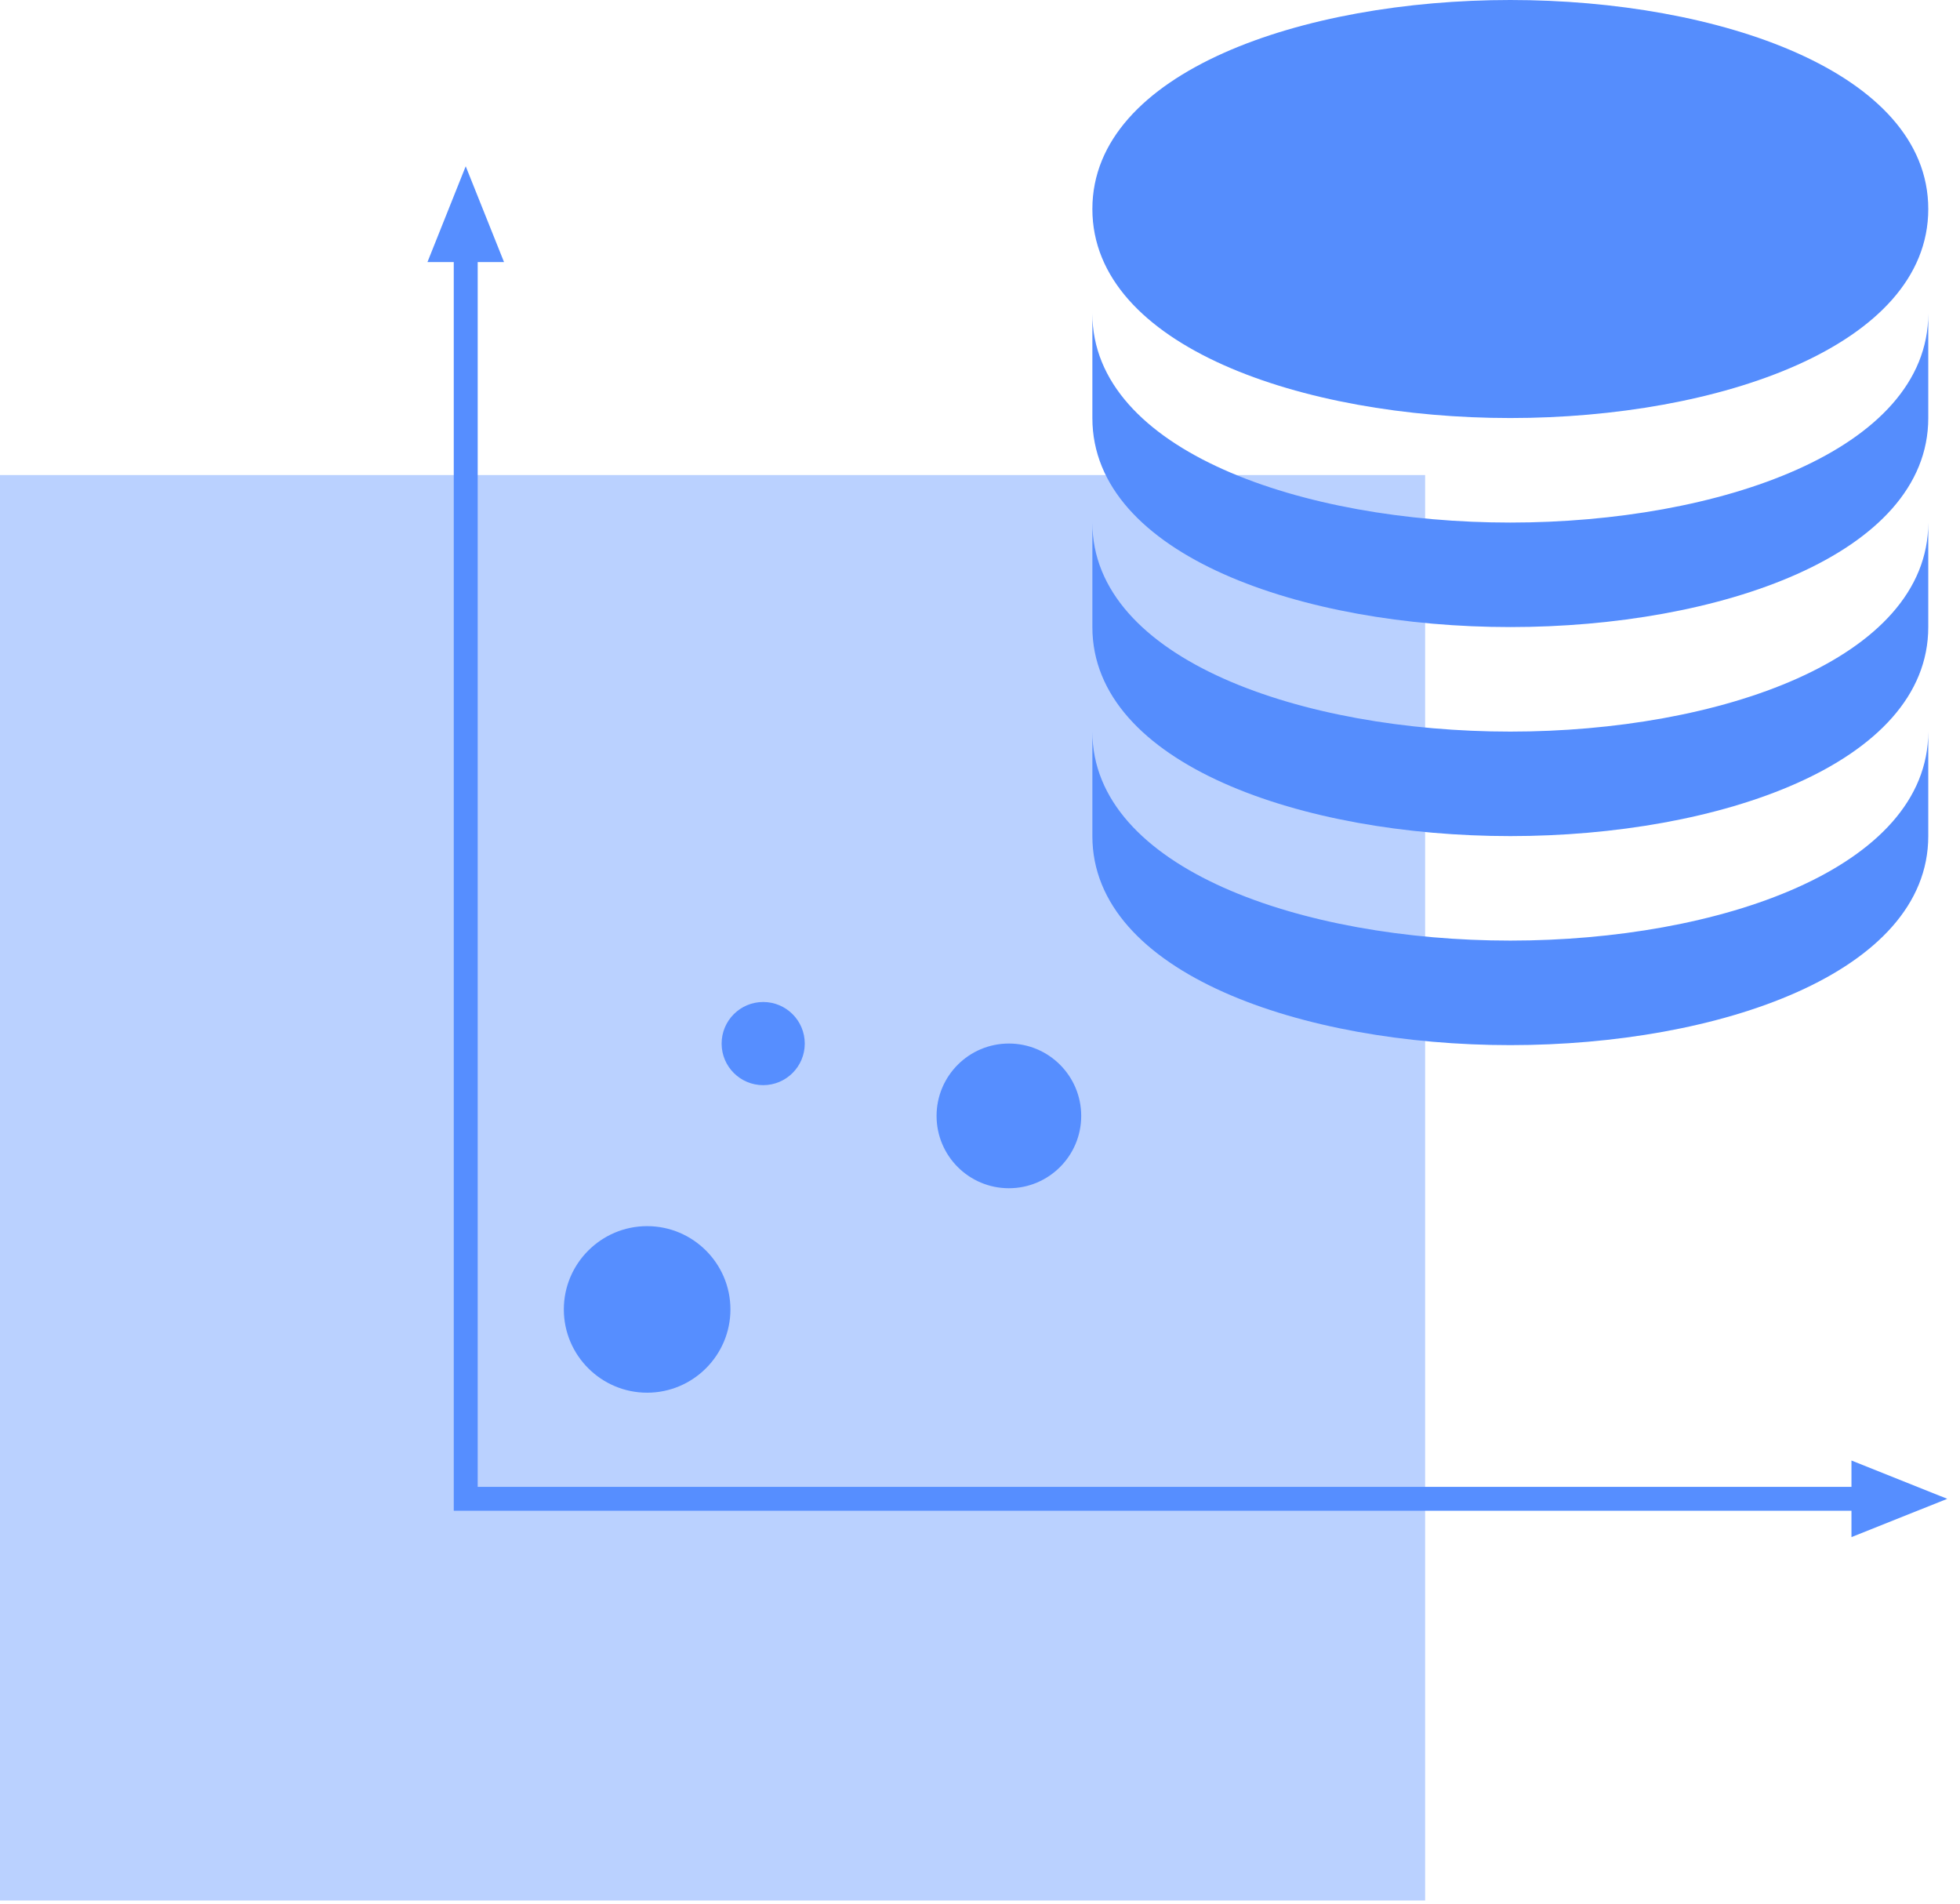 <svg width="69" height="67" viewBox="0 0 69 67" fill="none" xmlns="http://www.w3.org/2000/svg">
<rect y="16.72" width="50.17" height="50.17" fill="#BAD1FF"/>
<path d="M68.552 52.752L65.179 51.404V52.331H16.817V9.224H17.744L16.395 5.852L15.048 9.224H15.974V52.331V52.752V53.173H65.179V54.1L68.552 52.752Z" fill="#568EFF"/>
<path d="M35.517 41.821C36.923 41.821 38.063 40.681 38.063 39.275C38.063 37.869 36.923 36.728 35.517 36.728C34.111 36.728 32.971 37.869 32.971 39.275C32.971 40.681 34.111 41.821 35.517 41.821Z" fill="#568EFF"/>
<path d="M22.781 43.155C21.165 43.155 19.849 44.471 19.849 46.086C19.849 47.701 21.165 49.017 22.781 49.017C24.398 49.017 25.714 47.701 25.714 46.086C25.714 44.471 24.398 43.155 22.781 43.155Z" fill="#568EFF"/>
<path d="M26.867 38.193C27.676 38.193 28.331 37.538 28.331 36.73C28.331 35.921 27.676 35.266 26.867 35.266C26.059 35.266 25.404 35.921 25.404 36.73C25.404 37.538 26.059 38.193 26.867 38.193Z" fill="#568EFF"/>
<path d="M53.169 14.713C60.482 14.713 67.883 12.187 67.883 7.357C67.883 2.527 60.482 0 53.169 0C45.857 0 38.456 2.527 38.456 7.357C38.456 12.187 45.857 14.713 53.169 14.713Z" fill="#558DFD"/>
<path d="M38.456 14.713C38.456 19.543 45.857 22.07 53.169 22.07C60.482 22.07 67.883 19.543 67.883 14.713V11.035C67.883 15.865 60.482 18.392 53.169 18.392C45.857 18.392 38.456 15.865 38.456 11.035V14.713Z" fill="#558DFD"/>
<path d="M38.456 22.07C38.456 26.9 45.857 29.427 53.169 29.427C60.482 29.427 67.883 26.9 67.883 22.07V18.392C67.883 23.221 60.482 25.749 53.169 25.749C45.857 25.749 38.456 23.221 38.456 18.392V22.07Z" fill="#558DFD"/>
<path d="M38.456 29.427C38.456 34.257 45.857 36.784 53.169 36.784C60.482 36.784 67.883 34.257 67.883 29.427V25.748C67.883 30.578 60.482 33.105 53.169 33.105C45.857 33.105 38.456 30.578 38.456 25.748V29.427Z" fill="#558DFD"/>
</svg>
